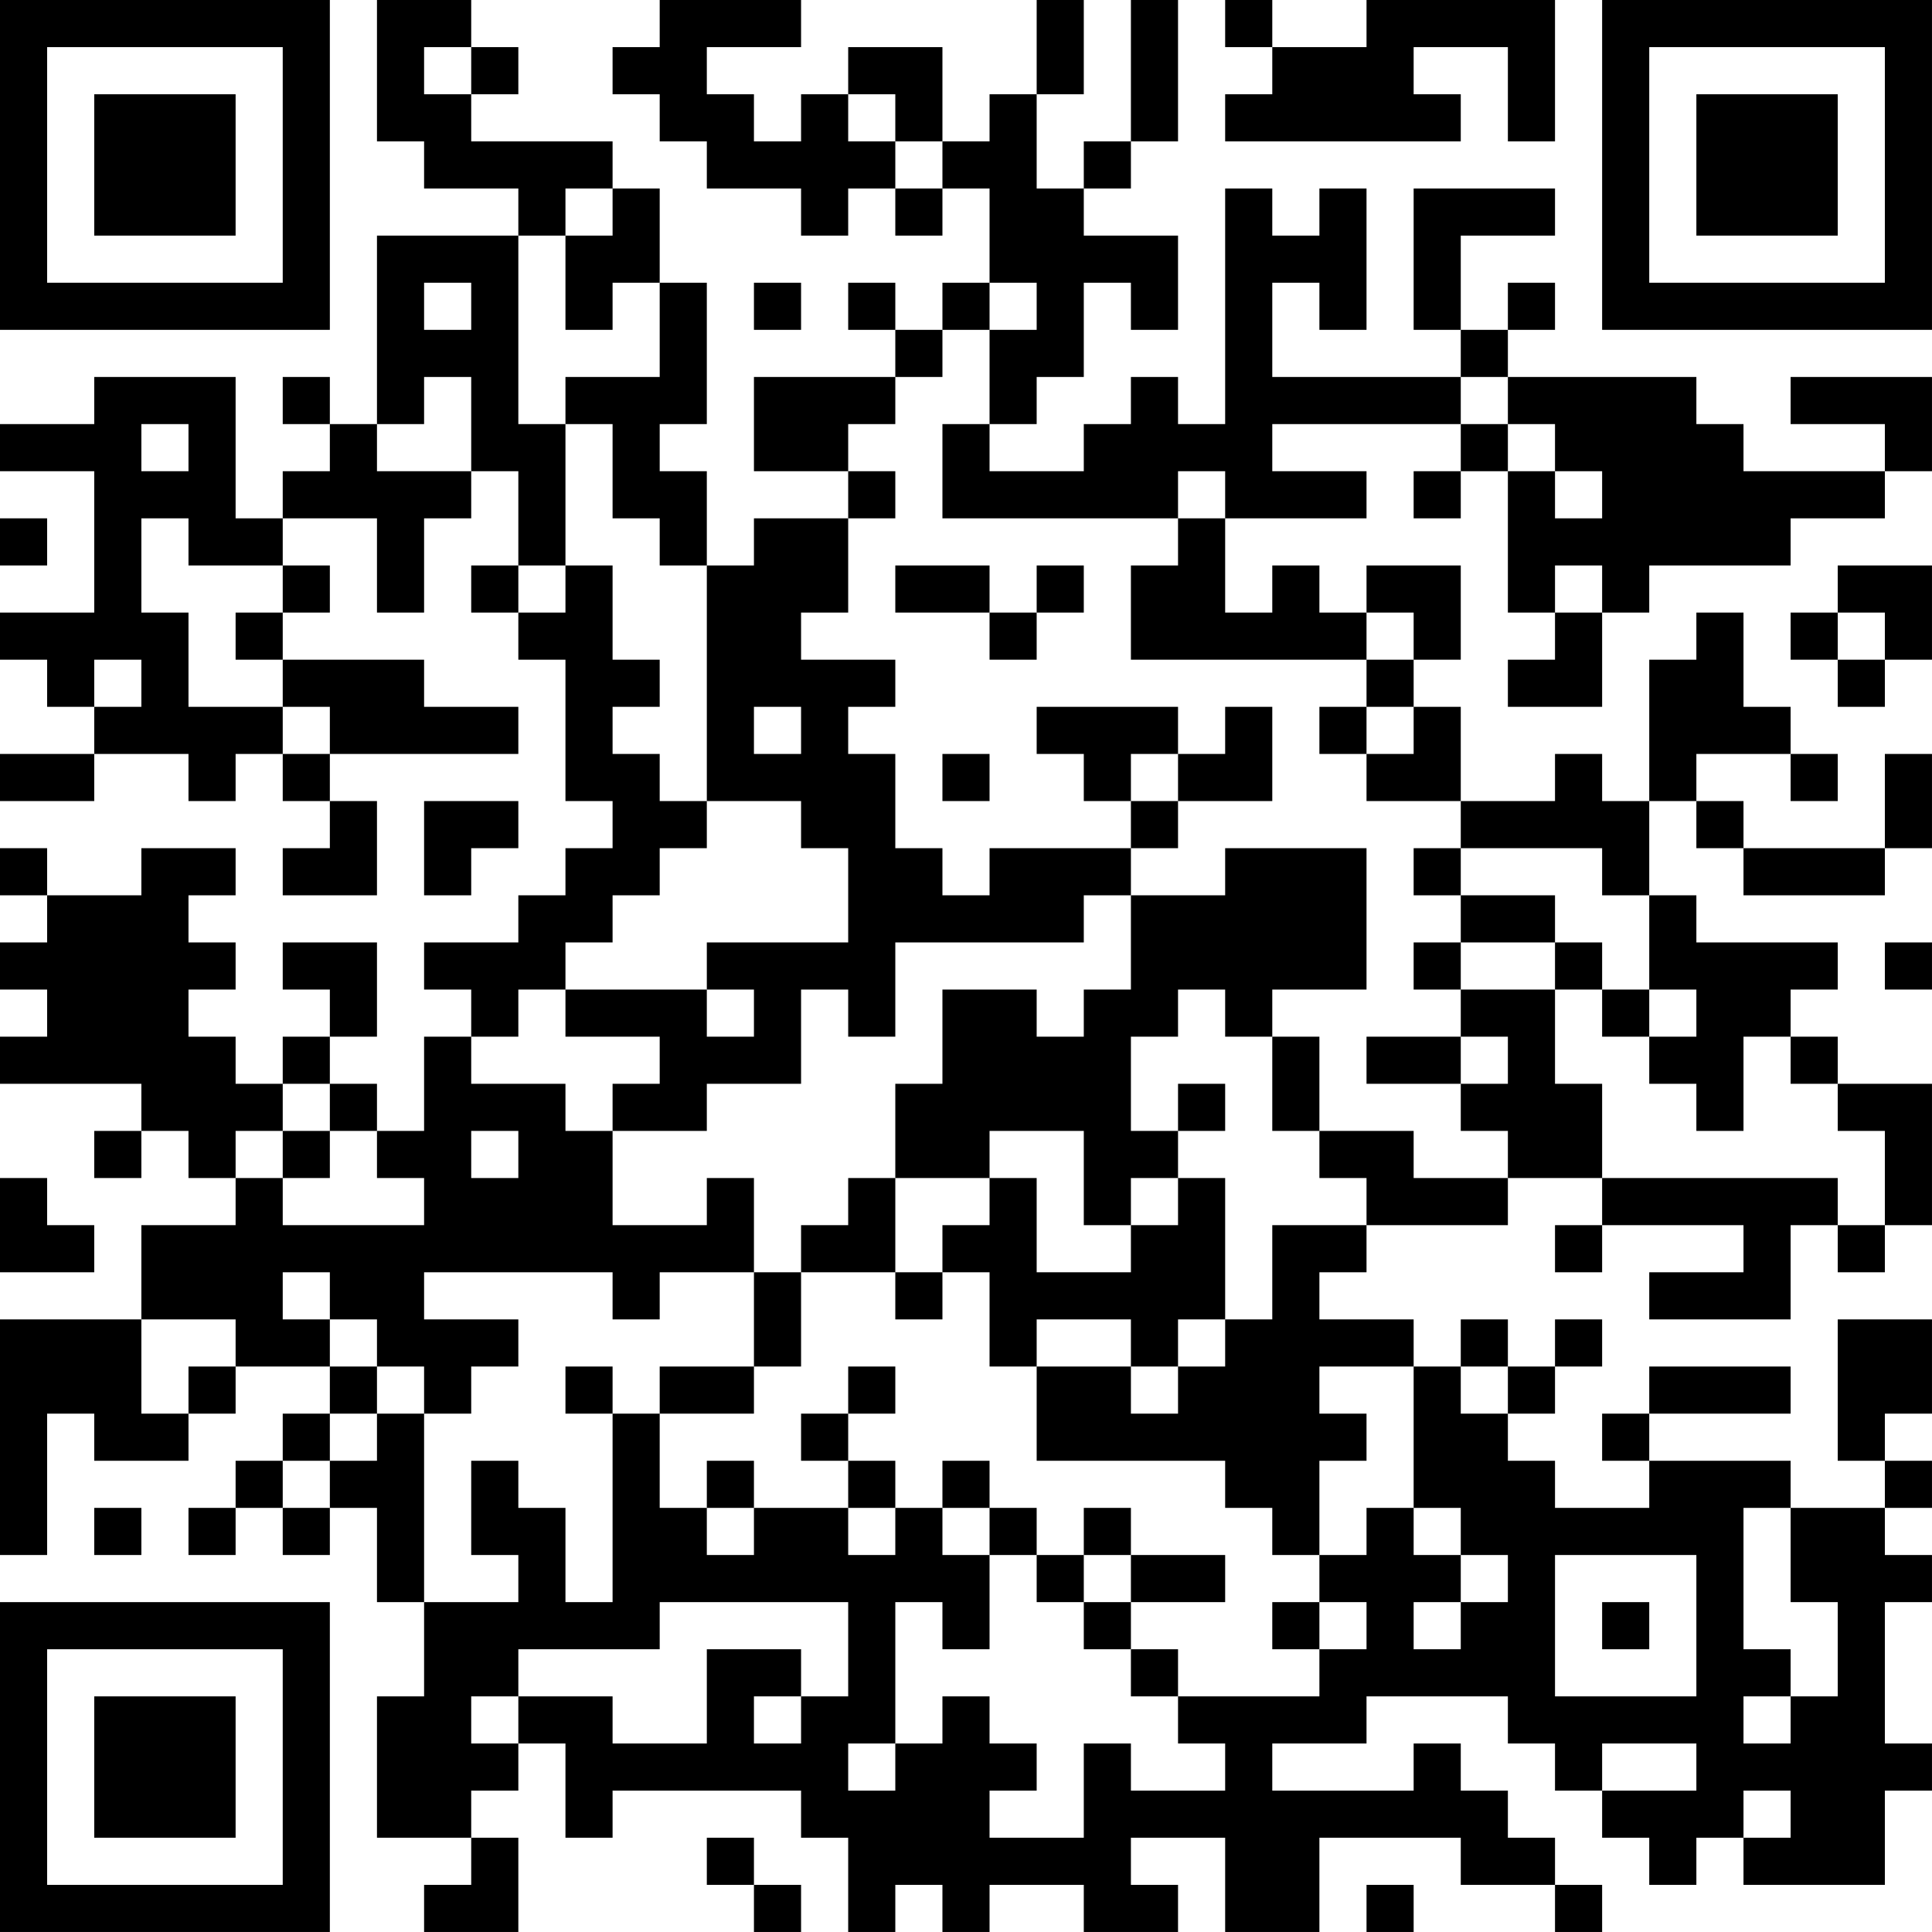 <?xml version="1.0" encoding="UTF-8"?>
<svg xmlns="http://www.w3.org/2000/svg" version="1.1" width="200" height="200" viewBox="0 0 200 200"><rect x="0" y="0" width="200" height="200" fill="#ffffff"/><g transform="scale(4.878)"><g transform="translate(0,0)"><path fill-rule="evenodd" d="M8 0L8 3L9 3L9 4L11 4L11 5L8 5L8 9L7 9L7 8L6 8L6 9L7 9L7 10L6 10L6 11L5 11L5 8L2 8L2 9L0 9L0 10L2 10L2 13L0 13L0 14L1 14L1 15L2 15L2 16L0 16L0 17L2 17L2 16L4 16L4 17L5 17L5 16L6 16L6 17L7 17L7 18L6 18L6 19L8 19L8 17L7 17L7 16L11 16L11 15L9 15L9 14L6 14L6 13L7 13L7 12L6 12L6 11L8 11L8 13L9 13L9 11L10 11L10 10L11 10L11 12L10 12L10 13L11 13L11 14L12 14L12 17L13 17L13 18L12 18L12 19L11 19L11 20L9 20L9 21L10 21L10 22L9 22L9 24L8 24L8 23L7 23L7 22L8 22L8 20L6 20L6 21L7 21L7 22L6 22L6 23L5 23L5 22L4 22L4 21L5 21L5 20L4 20L4 19L5 19L5 18L3 18L3 19L1 19L1 18L0 18L0 19L1 19L1 20L0 20L0 21L1 21L1 22L0 22L0 23L3 23L3 24L2 24L2 25L3 25L3 24L4 24L4 25L5 25L5 26L3 26L3 28L0 28L0 33L1 33L1 30L2 30L2 31L4 31L4 30L5 30L5 29L7 29L7 30L6 30L6 31L5 31L5 32L4 32L4 33L5 33L5 32L6 32L6 33L7 33L7 32L8 32L8 34L9 34L9 36L8 36L8 39L10 39L10 40L9 40L9 41L11 41L11 39L10 39L10 38L11 38L11 37L12 37L12 39L13 39L13 38L17 38L17 39L18 39L18 41L19 41L19 40L20 40L20 41L21 41L21 40L23 40L23 41L25 41L25 40L24 40L24 39L26 39L26 41L28 41L28 39L31 39L31 40L33 40L33 41L34 41L34 40L33 40L33 39L32 39L32 38L31 38L31 37L30 37L30 38L27 38L27 37L29 37L29 36L32 36L32 37L33 37L33 38L34 38L34 39L35 39L35 40L36 40L36 39L37 39L37 40L40 40L40 38L41 38L41 37L40 37L40 34L41 34L41 33L40 33L40 32L41 32L41 31L40 31L40 30L41 30L41 28L39 28L39 31L40 31L40 32L38 32L38 31L35 31L35 30L38 30L38 29L35 29L35 30L34 30L34 31L35 31L35 32L33 32L33 31L32 31L32 30L33 30L33 29L34 29L34 28L33 28L33 29L32 29L32 28L31 28L31 29L30 29L30 28L28 28L28 27L29 27L29 26L32 26L32 25L34 25L34 26L33 26L33 27L34 27L34 26L37 26L37 27L35 27L35 28L38 28L38 26L39 26L39 27L40 27L40 26L41 26L41 23L39 23L39 22L38 22L38 21L39 21L39 20L36 20L36 19L35 19L35 17L36 17L36 18L37 18L37 19L40 19L40 18L41 18L41 16L40 16L40 18L37 18L37 17L36 17L36 16L38 16L38 17L39 17L39 16L38 16L38 15L37 15L37 13L36 13L36 14L35 14L35 17L34 17L34 16L33 16L33 17L31 17L31 15L30 15L30 14L31 14L31 12L29 12L29 13L28 13L28 12L27 12L27 13L26 13L26 11L29 11L29 10L27 10L27 9L31 9L31 10L30 10L30 11L31 11L31 10L32 10L32 13L33 13L33 14L32 14L32 15L34 15L34 13L35 13L35 12L38 12L38 11L40 11L40 10L41 10L41 8L38 8L38 9L40 9L40 10L37 10L37 9L36 9L36 8L32 8L32 7L33 7L33 6L32 6L32 7L31 7L31 5L33 5L33 4L30 4L30 7L31 7L31 8L27 8L27 6L28 6L28 7L29 7L29 4L28 4L28 5L27 5L27 4L26 4L26 9L25 9L25 8L24 8L24 9L23 9L23 10L21 10L21 9L22 9L22 8L23 8L23 6L24 6L24 7L25 7L25 5L23 5L23 4L24 4L24 3L25 3L25 0L24 0L24 3L23 3L23 4L22 4L22 2L23 2L23 0L22 0L22 2L21 2L21 3L20 3L20 1L18 1L18 2L17 2L17 3L16 3L16 2L15 2L15 1L17 1L17 0L14 0L14 1L13 1L13 2L14 2L14 3L15 3L15 4L17 4L17 5L18 5L18 4L19 4L19 5L20 5L20 4L21 4L21 6L20 6L20 7L19 7L19 6L18 6L18 7L19 7L19 8L16 8L16 10L18 10L18 11L16 11L16 12L15 12L15 10L14 10L14 9L15 9L15 6L14 6L14 4L13 4L13 3L10 3L10 2L11 2L11 1L10 1L10 0ZM26 0L26 1L27 1L27 2L26 2L26 3L31 3L31 2L30 2L30 1L32 1L32 3L33 3L33 0L29 0L29 1L27 1L27 0ZM9 1L9 2L10 2L10 1ZM18 2L18 3L19 3L19 4L20 4L20 3L19 3L19 2ZM12 4L12 5L11 5L11 9L12 9L12 12L11 12L11 13L12 13L12 12L13 12L13 14L14 14L14 15L13 15L13 16L14 16L14 17L15 17L15 18L14 18L14 19L13 19L13 20L12 20L12 21L11 21L11 22L10 22L10 23L12 23L12 24L13 24L13 26L15 26L15 25L16 25L16 27L14 27L14 28L13 28L13 27L9 27L9 28L11 28L11 29L10 29L10 30L9 30L9 29L8 29L8 28L7 28L7 27L6 27L6 28L7 28L7 29L8 29L8 30L7 30L7 31L6 31L6 32L7 32L7 31L8 31L8 30L9 30L9 34L11 34L11 33L10 33L10 31L11 31L11 32L12 32L12 34L13 34L13 30L14 30L14 32L15 32L15 33L16 33L16 32L18 32L18 33L19 33L19 32L20 32L20 33L21 33L21 35L20 35L20 34L19 34L19 37L18 37L18 38L19 38L19 37L20 37L20 36L21 36L21 37L22 37L22 38L21 38L21 39L23 39L23 37L24 37L24 38L26 38L26 37L25 37L25 36L28 36L28 35L29 35L29 34L28 34L28 33L29 33L29 32L30 32L30 33L31 33L31 34L30 34L30 35L31 35L31 34L32 34L32 33L31 33L31 32L30 32L30 29L28 29L28 30L29 30L29 31L28 31L28 33L27 33L27 32L26 32L26 31L22 31L22 29L24 29L24 30L25 30L25 29L26 29L26 28L27 28L27 26L29 26L29 25L28 25L28 24L30 24L30 25L32 25L32 24L31 24L31 23L32 23L32 22L31 22L31 21L33 21L33 23L34 23L34 25L39 25L39 26L40 26L40 24L39 24L39 23L38 23L38 22L37 22L37 24L36 24L36 23L35 23L35 22L36 22L36 21L35 21L35 19L34 19L34 18L31 18L31 17L29 17L29 16L30 16L30 15L29 15L29 14L30 14L30 13L29 13L29 14L24 14L24 12L25 12L25 11L26 11L26 10L25 10L25 11L20 11L20 9L21 9L21 7L22 7L22 6L21 6L21 7L20 7L20 8L19 8L19 9L18 9L18 10L19 10L19 11L18 11L18 13L17 13L17 14L19 14L19 15L18 15L18 16L19 16L19 18L20 18L20 19L21 19L21 18L24 18L24 19L23 19L23 20L19 20L19 22L18 22L18 21L17 21L17 23L15 23L15 24L13 24L13 23L14 23L14 22L12 22L12 21L15 21L15 22L16 22L16 21L15 21L15 20L18 20L18 18L17 18L17 17L15 17L15 12L14 12L14 11L13 11L13 9L12 9L12 8L14 8L14 6L13 6L13 7L12 7L12 5L13 5L13 4ZM9 6L9 7L10 7L10 6ZM16 6L16 7L17 7L17 6ZM9 8L9 9L8 9L8 10L10 10L10 8ZM31 8L31 9L32 9L32 10L33 10L33 11L34 11L34 10L33 10L33 9L32 9L32 8ZM3 9L3 10L4 10L4 9ZM0 11L0 12L1 12L1 11ZM3 11L3 13L4 13L4 15L6 15L6 16L7 16L7 15L6 15L6 14L5 14L5 13L6 13L6 12L4 12L4 11ZM19 12L19 13L21 13L21 14L22 14L22 13L23 13L23 12L22 12L22 13L21 13L21 12ZM33 12L33 13L34 13L34 12ZM39 12L39 13L38 13L38 14L39 14L39 15L40 15L40 14L41 14L41 12ZM39 13L39 14L40 14L40 13ZM2 14L2 15L3 15L3 14ZM16 15L16 16L17 16L17 15ZM22 15L22 16L23 16L23 17L24 17L24 18L25 18L25 17L27 17L27 15L26 15L26 16L25 16L25 15ZM28 15L28 16L29 16L29 15ZM20 16L20 17L21 17L21 16ZM24 16L24 17L25 17L25 16ZM9 17L9 19L10 19L10 18L11 18L11 17ZM26 18L26 19L24 19L24 21L23 21L23 22L22 22L22 21L20 21L20 23L19 23L19 25L18 25L18 26L17 26L17 27L16 27L16 29L14 29L14 30L16 30L16 29L17 29L17 27L19 27L19 28L20 28L20 27L21 27L21 29L22 29L22 28L24 28L24 29L25 29L25 28L26 28L26 25L25 25L25 24L26 24L26 23L25 23L25 24L24 24L24 22L25 22L25 21L26 21L26 22L27 22L27 24L28 24L28 22L27 22L27 21L29 21L29 18ZM30 18L30 19L31 19L31 20L30 20L30 21L31 21L31 20L33 20L33 21L34 21L34 22L35 22L35 21L34 21L34 20L33 20L33 19L31 19L31 18ZM40 20L40 21L41 21L41 20ZM29 22L29 23L31 23L31 22ZM6 23L6 24L5 24L5 25L6 25L6 26L9 26L9 25L8 25L8 24L7 24L7 23ZM6 24L6 25L7 25L7 24ZM10 24L10 25L11 25L11 24ZM21 24L21 25L19 25L19 27L20 27L20 26L21 26L21 25L22 25L22 27L24 27L24 26L25 26L25 25L24 25L24 26L23 26L23 24ZM0 25L0 27L2 27L2 26L1 26L1 25ZM3 28L3 30L4 30L4 29L5 29L5 28ZM12 29L12 30L13 30L13 29ZM18 29L18 30L17 30L17 31L18 31L18 32L19 32L19 31L18 31L18 30L19 30L19 29ZM31 29L31 30L32 30L32 29ZM15 31L15 32L16 32L16 31ZM20 31L20 32L21 32L21 33L22 33L22 34L23 34L23 35L24 35L24 36L25 36L25 35L24 35L24 34L26 34L26 33L24 33L24 32L23 32L23 33L22 33L22 32L21 32L21 31ZM2 32L2 33L3 33L3 32ZM37 32L37 35L38 35L38 36L37 36L37 37L38 37L38 36L39 36L39 34L38 34L38 32ZM23 33L23 34L24 34L24 33ZM33 33L33 36L36 36L36 33ZM14 34L14 35L11 35L11 36L10 36L10 37L11 37L11 36L13 36L13 37L15 37L15 35L17 35L17 36L16 36L16 37L17 37L17 36L18 36L18 34ZM27 34L27 35L28 35L28 34ZM34 34L34 35L35 35L35 34ZM34 37L34 38L36 38L36 37ZM37 38L37 39L38 39L38 38ZM15 39L15 40L16 40L16 41L17 41L17 40L16 40L16 39ZM29 40L29 41L30 41L30 40ZM0 0L0 7L7 7L7 0ZM1 1L1 6L6 6L6 1ZM2 2L2 5L5 5L5 2ZM34 0L34 7L41 7L41 0ZM35 1L35 6L40 6L40 1ZM36 2L36 5L39 5L39 2ZM0 34L0 41L7 41L7 34ZM1 35L1 40L6 40L6 35ZM2 36L2 39L5 39L5 36Z" fill="#000000"/></g></g></svg>
